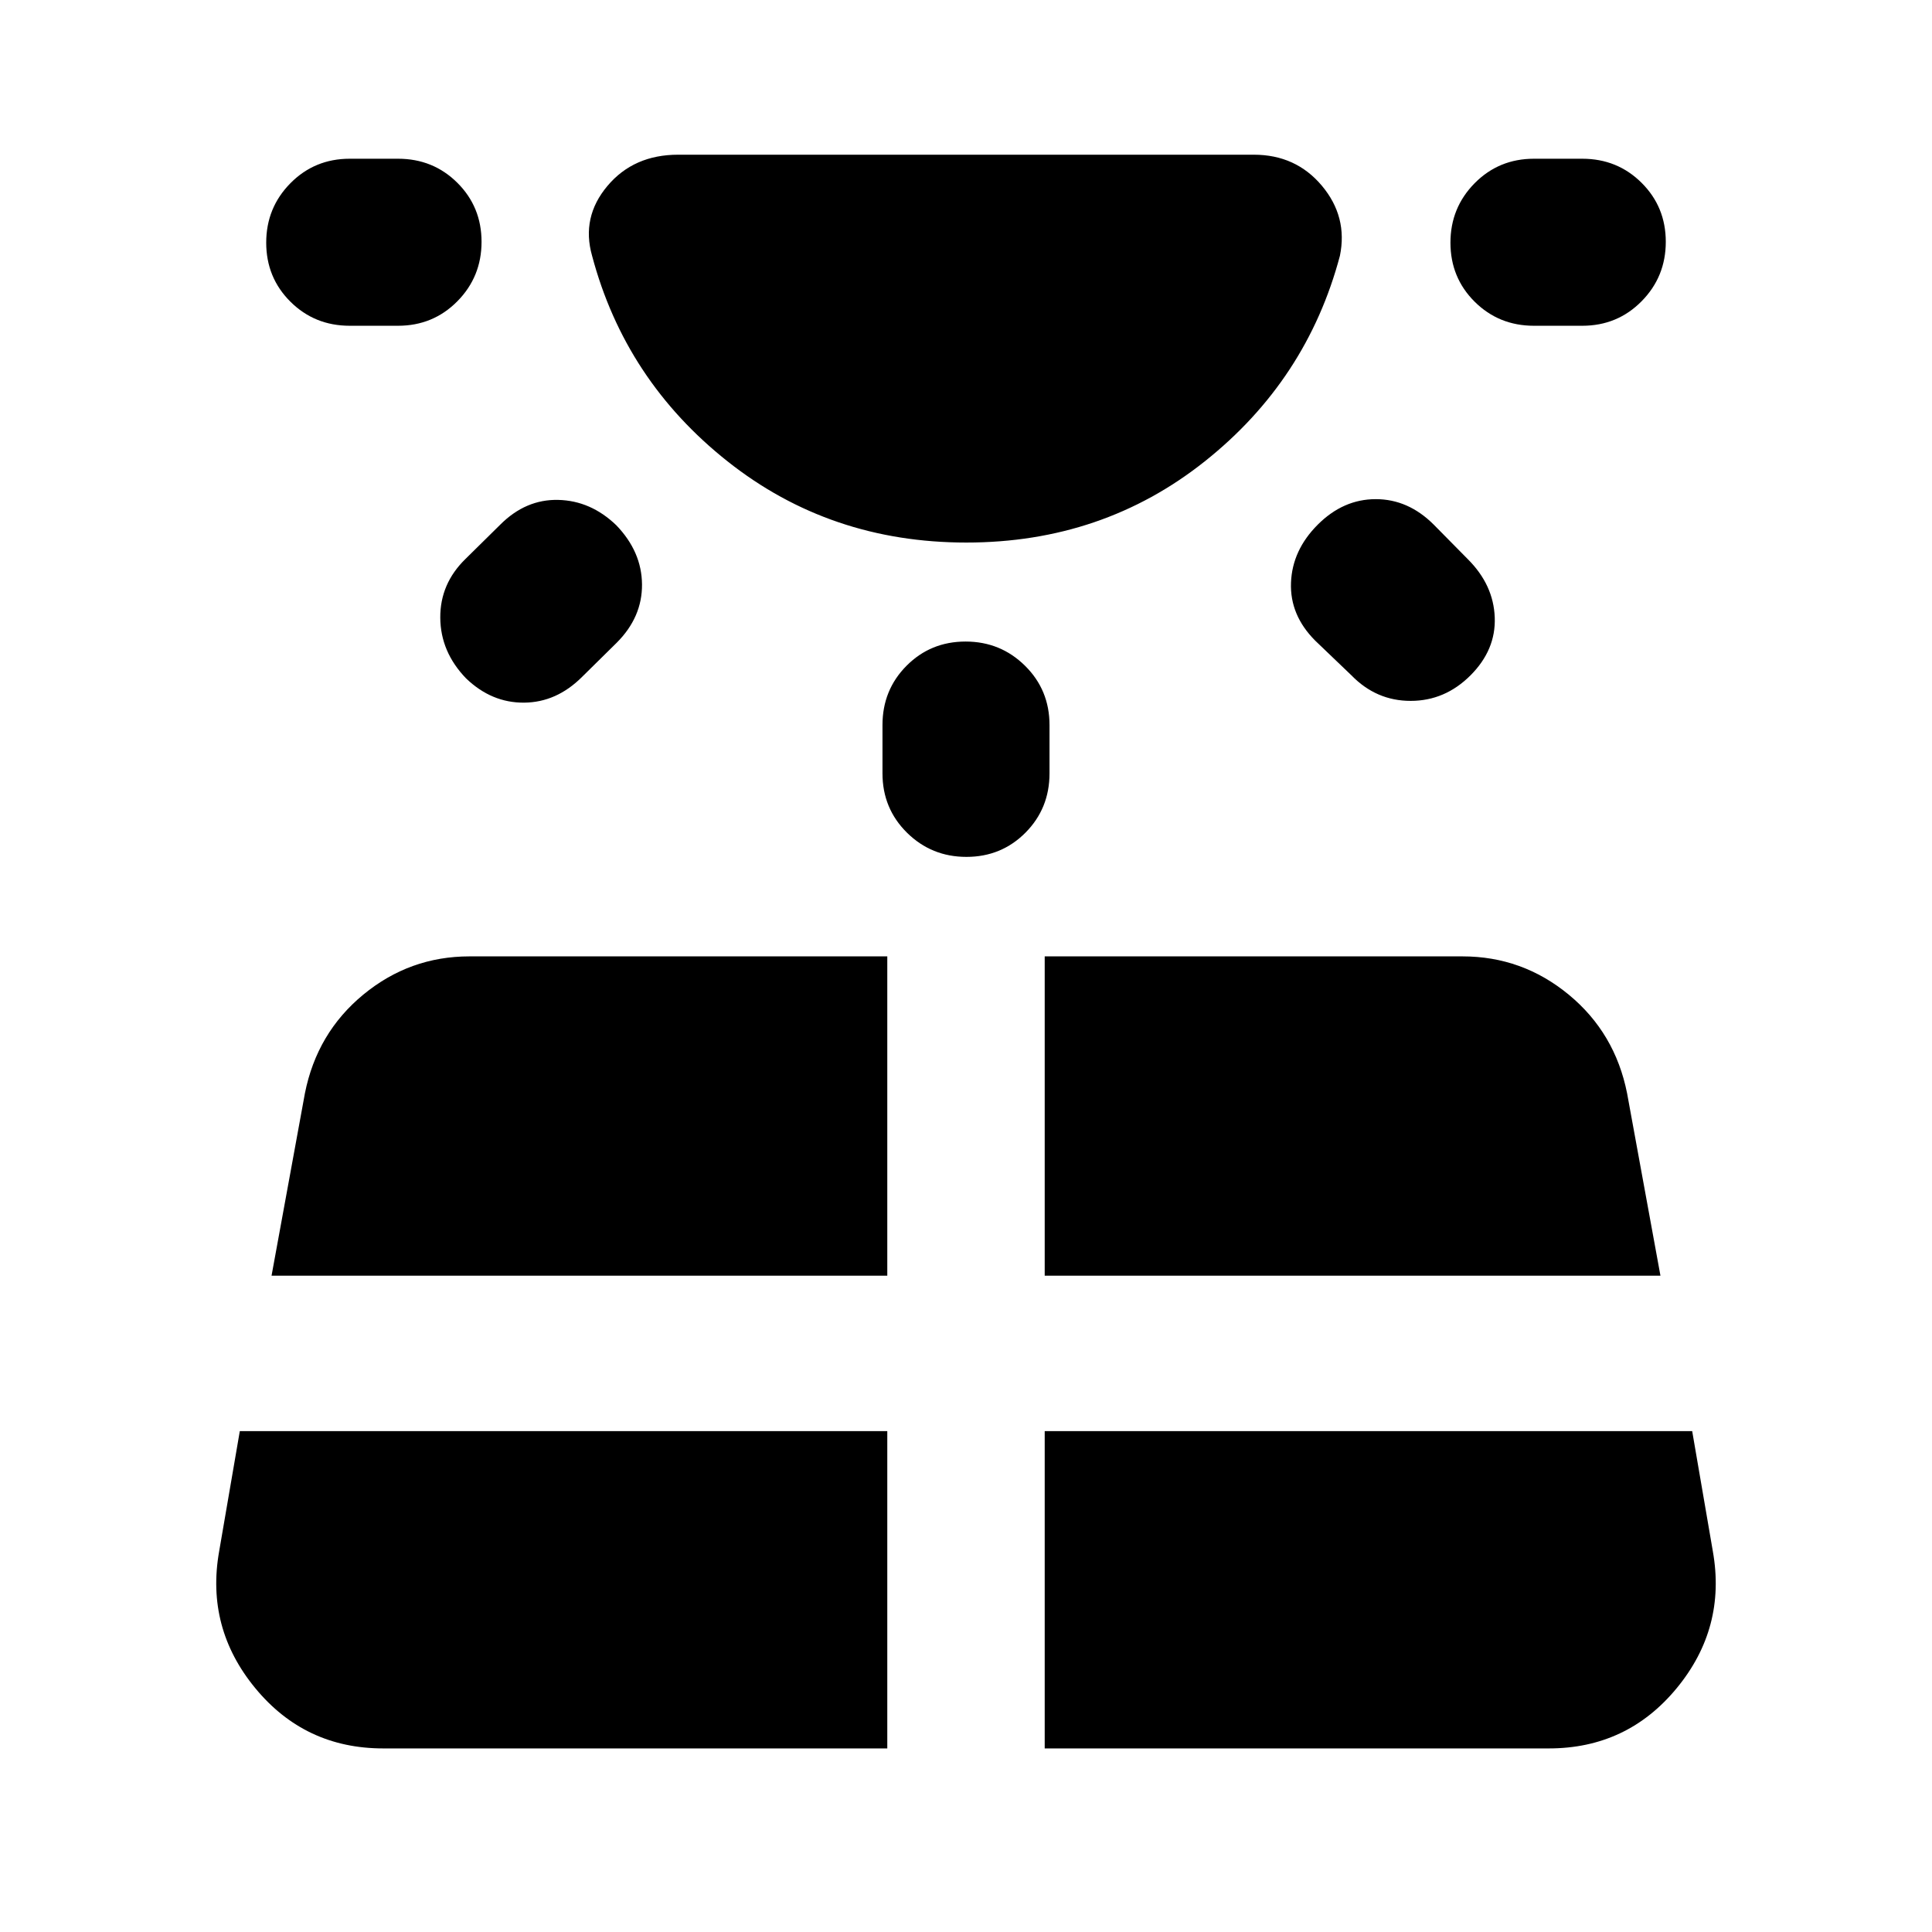 <svg xmlns="http://www.w3.org/2000/svg" height="20" viewBox="0 -960 960 960" width="20"><path d="M173.78-798.13q-17.45 0-29.47-11.96-12.03-11.97-12.03-29.33t12.03-29.54q12.02-12.17 29.47-12.17h24q17.45 0 29.48 11.96 12.02 11.97 12.02 29.33t-12.02 29.54q-12.03 12.17-29.48 12.17h-24Zm-54.62 549.24-10.27 59.76q-6.72 38.02 17.96 67.97 24.67 29.94 63.56 29.94h250.48v-157.67H119.16ZM231.33-682.3l17.24-17q12.67-12.68 28.82-12.3 16.15.38 28.83 12.58 12.67 13.15 12.79 29.42.12 16.27-12.55 28.95l-17.24 17q-12.68 12.67-28.83 12.79-16.15.12-28.82-12.07-12.68-13.16-12.8-30.1-.12-16.93 12.56-29.27Zm-96.4 356.19h305.96v-158.67H233.26q-29.69 0-52.75 19.01-23.05 19.01-29.01 49.07l-16.57 90.59ZM438.5-575.72v-24q0-17.45 11.96-29.47 11.97-12.03 29.33-12.03t29.54 12.03q12.17 12.02 12.17 29.47v24q0 17.45-11.96 29.48-11.97 12.02-29.33 12.02t-29.54-12.02q-12.17-12.03-12.17-29.48Zm80.61 484.5h250.48q38.89 0 63.56-29.94 24.68-29.95 17.96-67.97l-10.27-59.76H519.11v157.67Zm0-234.89h305.96L808.5-416.7q-5.96-30.06-29.01-49.07-23.06-19.01-52.75-19.01H519.11v158.67Zm152.43-298.3-18-17.24q-12.67-12.68-12.05-28.83.62-16.15 13.29-28.82 12.68-12.68 28.83-12.68t28.82 12.68l17 17.23q12.68 12.68 13.3 28.83.62 16.15-12.06 28.83-12.67 12.67-29.73 12.67-17.06 0-29.4-12.67Zm114.68-173.72h-24q-17.45 0-29.48-11.96-12.02-11.97-12.02-29.33t12.02-29.54q12.03-12.17 29.48-12.17h24q17.45 0 29.47 11.96 12.03 11.97 12.03 29.33t-12.03 29.54q-12.02 12.17-29.47 12.17ZM480.17-690.41q-67.74 0-118.64-40.33-50.9-40.33-67.33-102.17-5.44-19.16 7.62-34.69 13.05-15.53 35.16-15.53h286.04q20.87 0 33.81 15.41 12.93 15.42 8.97 34.81-16.43 61.84-67.17 102.17-50.73 40.33-118.46 40.33Z"/></svg>